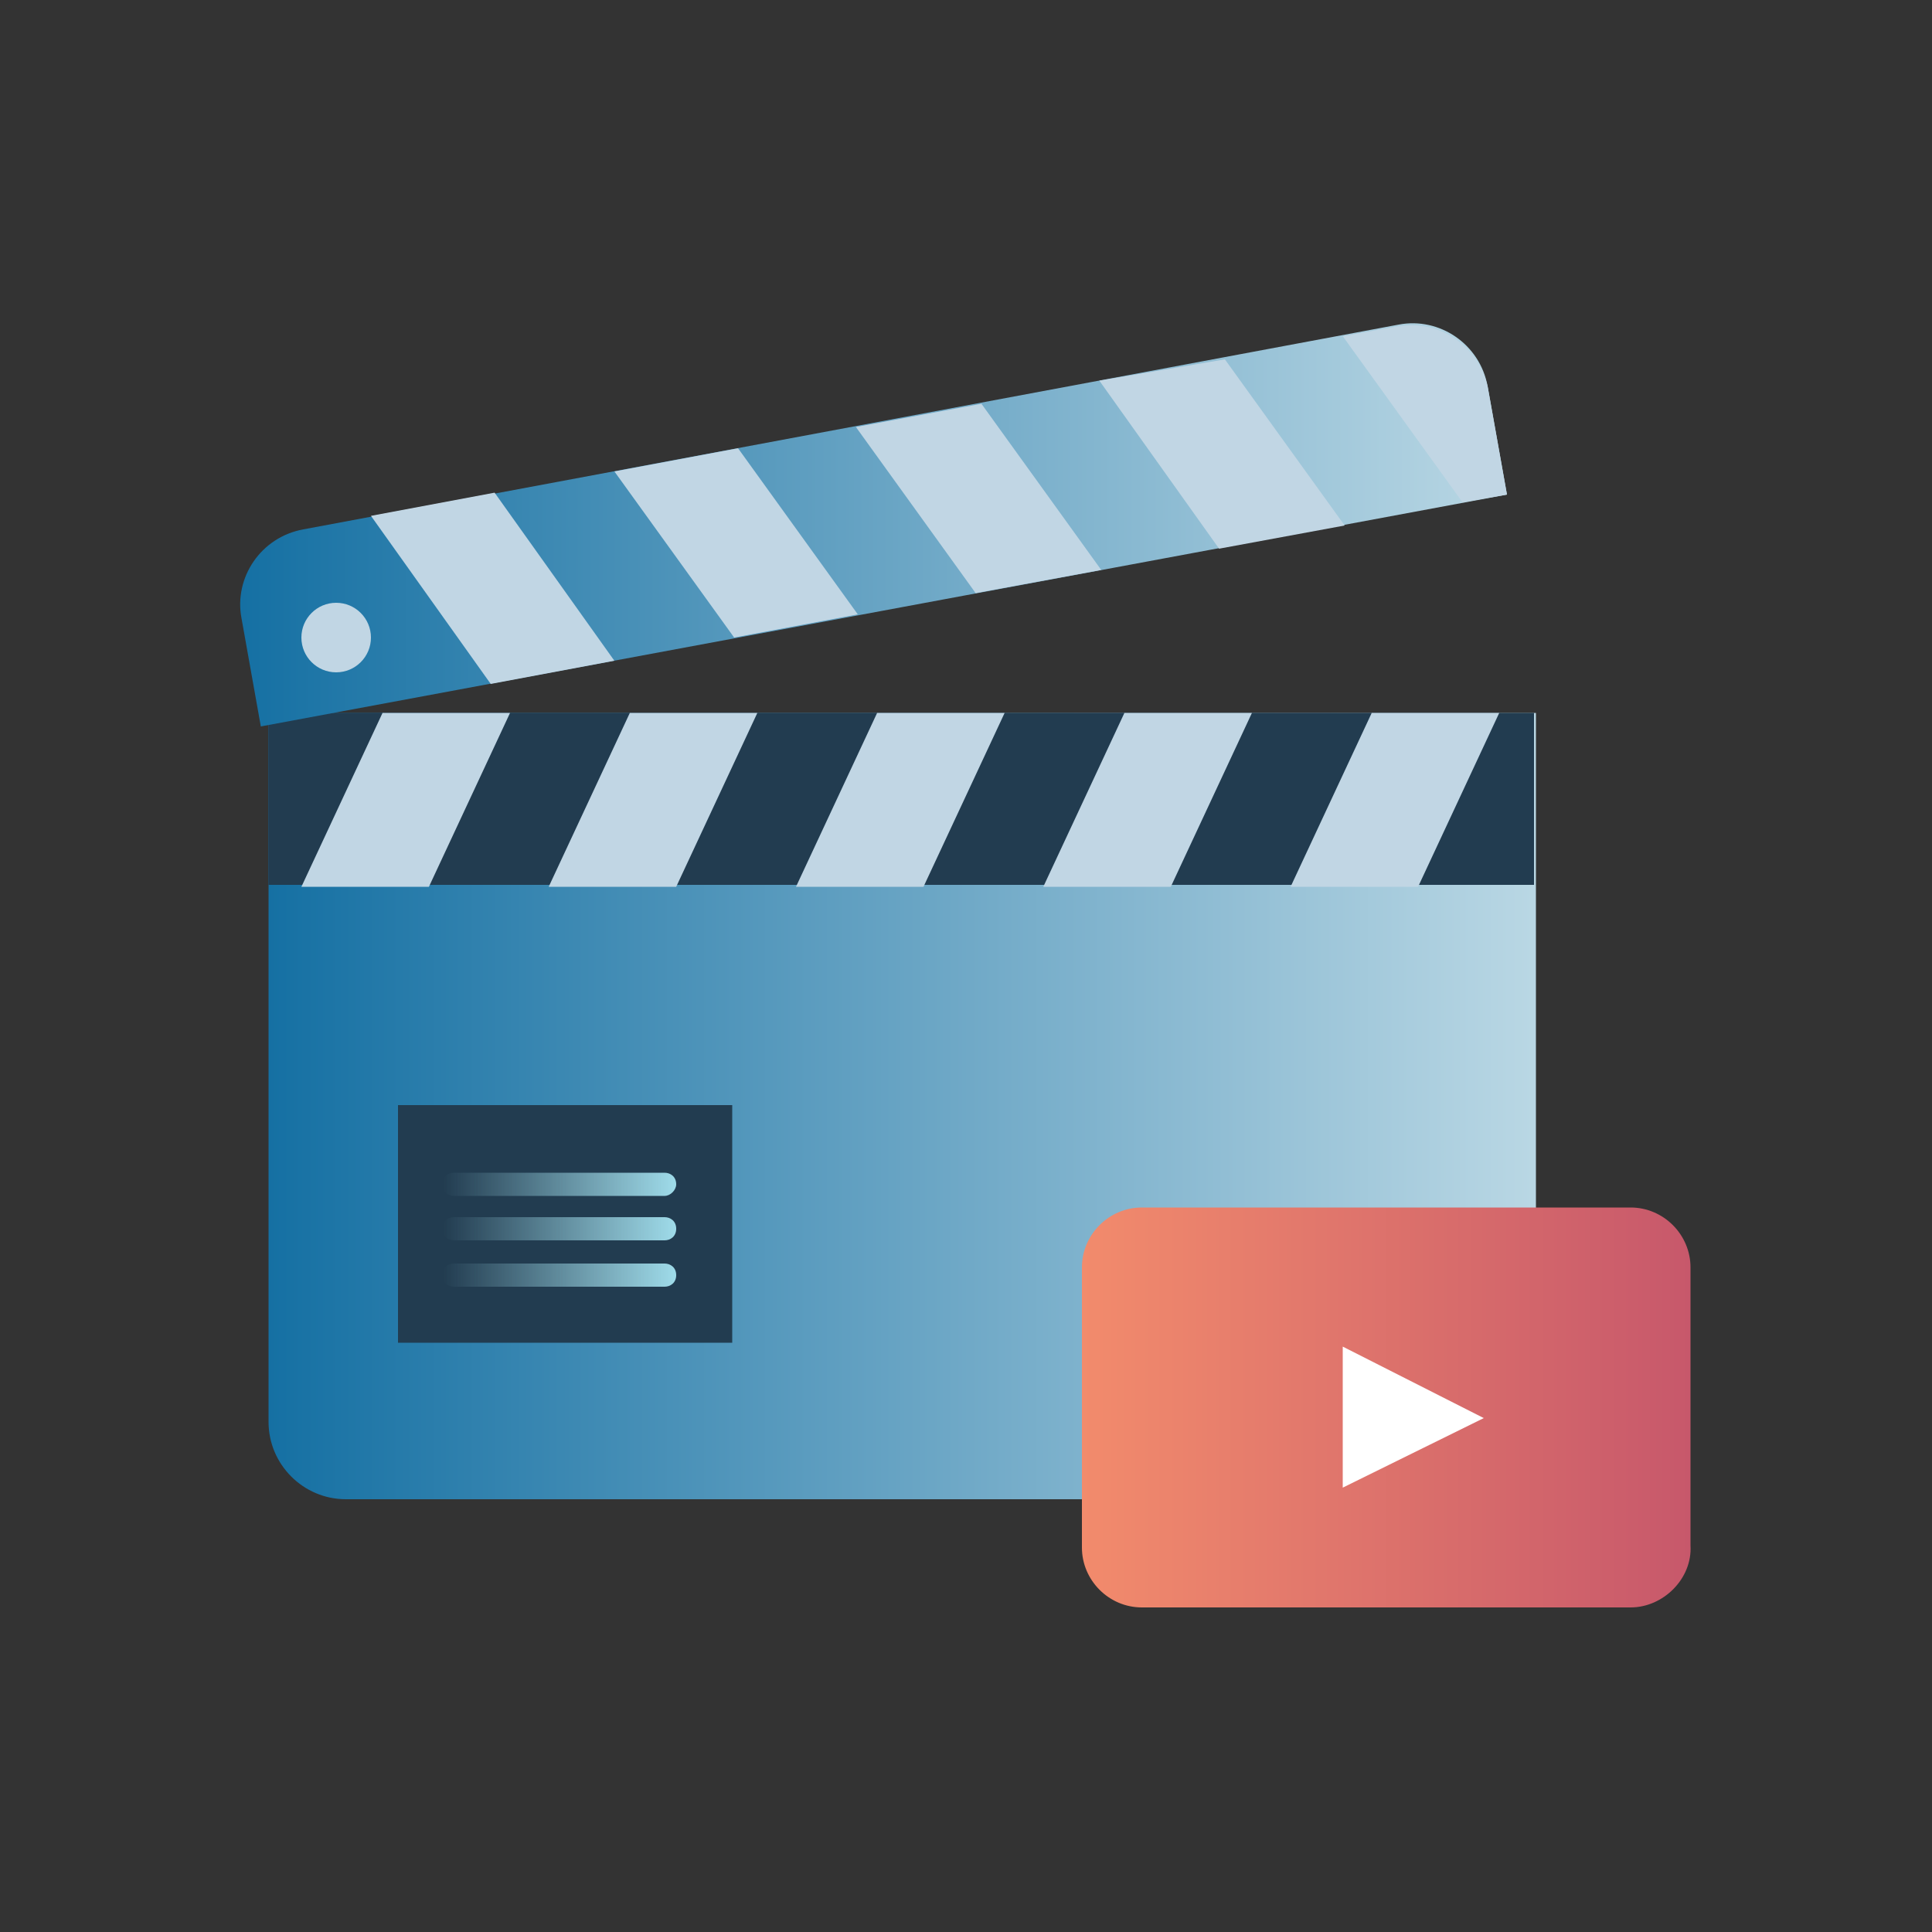 <?xml version="1.0" encoding="utf-8"?>
<!-- Generator: Adobe Illustrator 22.0.0, SVG Export Plug-In . SVG Version: 6.00 Build 0)  -->
<svg version="1.1" id="Слой_1" xmlns="http://www.w3.org/2000/svg" xmlns:xlink="http://www.w3.org/1999/xlink" x="0px" y="0px"
	 viewBox="0 0 100 100" style="enable-background:new 0 0 100 100;" xml:space="preserve">
<rect x="0" y="0" width="100" height="100" fill="#333333" stroke="none"/>
<style type="text/css">
	.st0{fill:url(#SVGID_1_);}
	.st1{fill:#223C50;}
	.st2{fill:#C1D6E4;}
	.st3{fill:url(#SVGID_2_);}
	.st4{fill:url(#SVGID_3_);}
	.st5{fill:url(#SVGID_4_);}
	.st6{fill:url(#SVGID_5_);}
	.st7{fill:url(#SVGID_6_);}
	.st8{fill:#FFFFFF;}
</style>
<g>
	<g>
		<linearGradient id="SVGID_1_" gradientUnits="userSpaceOnUse" x1="13.853" y1="57.251" x2="79.368" y2="57.251">
			<stop  offset="0" style="stop-color:#1570A3"/>
			<stop  offset="1" style="stop-color:#B9D7E4"/>
		</linearGradient>
		<path class="st0" d="M13.9,36.9v36.7c0,2.2,1.8,4,4,4h57.6c2.2,0,4-1.8,4-4V36.9H13.9z"/>
		<g>
			<rect x="13.9" y="36.9" class="st1" width="65.5" height="8.9"/>
			<polygon class="st2" points="15.6,45.9 22.2,45.9 26.4,36.9 19.8,36.9 			"/>
			<polygon class="st2" points="28.4,45.9 35,45.9 39.2,36.9 32.6,36.9 			"/>
			<polygon class="st2" points="41.2,45.9 47.8,45.9 52,36.9 45.4,36.9 			"/>
			<polygon class="st2" points="54,45.9 60.6,45.9 64.8,36.9 58.2,36.9 			"/>
			<polygon class="st2" points="66.8,45.9 73.4,45.9 77.6,36.9 71,36.9 			"/>
		</g>
		<g>
			<linearGradient id="SVGID_2_" gradientUnits="userSpaceOnUse" x1="12.443" y1="27.197" x2="77.96" y2="27.197">
				<stop  offset="0" style="stop-color:#1570A3"/>
				<stop  offset="1" style="stop-color:#B9D7E4"/>
			</linearGradient>
			<path class="st3" d="M78,25.6l-1-5.6c-0.4-2.2-2.5-3.6-4.6-3.2L15.7,27.4c-2.2,0.4-3.6,2.5-3.2,4.6l1,5.6L78,25.6z"/>
			<polygon class="st2" points="25.4,35.4 31.8,34.2 25.6,25.5 19.2,26.7 			"/>
			<polygon class="st2" points="38,33 44.4,31.8 38.2,23.2 31.8,24.4 			"/>
			<polygon class="st2" points="50.5,30.7 57,29.5 50.8,20.9 44.3,22.1 			"/>
			<polygon class="st2" points="63.1,28.4 69.6,27.2 63.4,18.6 56.9,19.7 			"/>
			<path class="st2" d="M72.3,16.9l-2.8,0.5l6.2,8.6l2.3-0.4l-1-5.6C76.5,17.9,74.5,16.5,72.3,16.9z"/>
		</g>
	</g>
	<rect x="20.6" y="57.2" class="st1" width="17.3" height="12.3"/>
	<circle class="st2" cx="17.4" cy="33" r="1.8"/>
	<g>
		<linearGradient id="SVGID_3_" gradientUnits="userSpaceOnUse" x1="22.933" y1="61.315" x2="34.984" y2="61.315">
			<stop  offset="0" style="stop-color:#9FDBE9;stop-opacity:0"/>
			<stop  offset="1" style="stop-color:#9FDBE9"/>
		</linearGradient>
		<path class="st4" d="M34.4,61.9H23.5c-0.3,0-0.6-0.2-0.6-0.6l0,0c0-0.3,0.2-0.6,0.6-0.6h10.9c0.3,0,0.6,0.2,0.6,0.6l0,0
			C35,61.6,34.7,61.9,34.4,61.9z"/>
		<linearGradient id="SVGID_4_" gradientUnits="userSpaceOnUse" x1="22.933" y1="63.691" x2="34.984" y2="63.691">
			<stop  offset="0" style="stop-color:#9FDBE9;stop-opacity:0"/>
			<stop  offset="1" style="stop-color:#9FDBE9"/>
		</linearGradient>
		<path class="st5" d="M34.4,64.2H23.5c-0.3,0-0.6-0.2-0.6-0.6v0c0-0.3,0.2-0.6,0.6-0.6h10.9c0.3,0,0.6,0.2,0.6,0.6v0
			C35,64,34.7,64.2,34.4,64.2z"/>
		<linearGradient id="SVGID_5_" gradientUnits="userSpaceOnUse" x1="22.933" y1="66.067" x2="34.984" y2="66.067">
			<stop  offset="0" style="stop-color:#9FDBE9;stop-opacity:0"/>
			<stop  offset="1" style="stop-color:#9FDBE9"/>
		</linearGradient>
		<path class="st6" d="M34.4,66.6H23.5c-0.3,0-0.6-0.2-0.6-0.6l0,0c0-0.3,0.2-0.6,0.6-0.6h10.9c0.3,0,0.6,0.2,0.6,0.6l0,0
			C35,66.4,34.7,66.6,34.4,66.6z"/>
	</g>
	<g>
		<linearGradient id="SVGID_6_" gradientUnits="userSpaceOnUse" x1="55.989" y1="72.815" x2="87.557" y2="72.815">
			<stop  offset="0" style="stop-color:#F28B6C"/>
			<stop  offset="1" style="stop-color:#C7586B"/>
		</linearGradient>
		<path class="st7" d="M84.4,83.2H59.1c-1.7,0-3.1-1.4-3.1-3.1V65.6c0-1.7,1.4-3.1,3.1-3.1h25.3c1.7,0,3.1,1.4,3.1,3.1V80
			C87.6,81.7,86.1,83.2,84.4,83.2z"/>
		<polygon class="st8" points="69.5,69.7 76.8,73.4 69.5,77 		"/>
	</g>
</g>
</svg>
